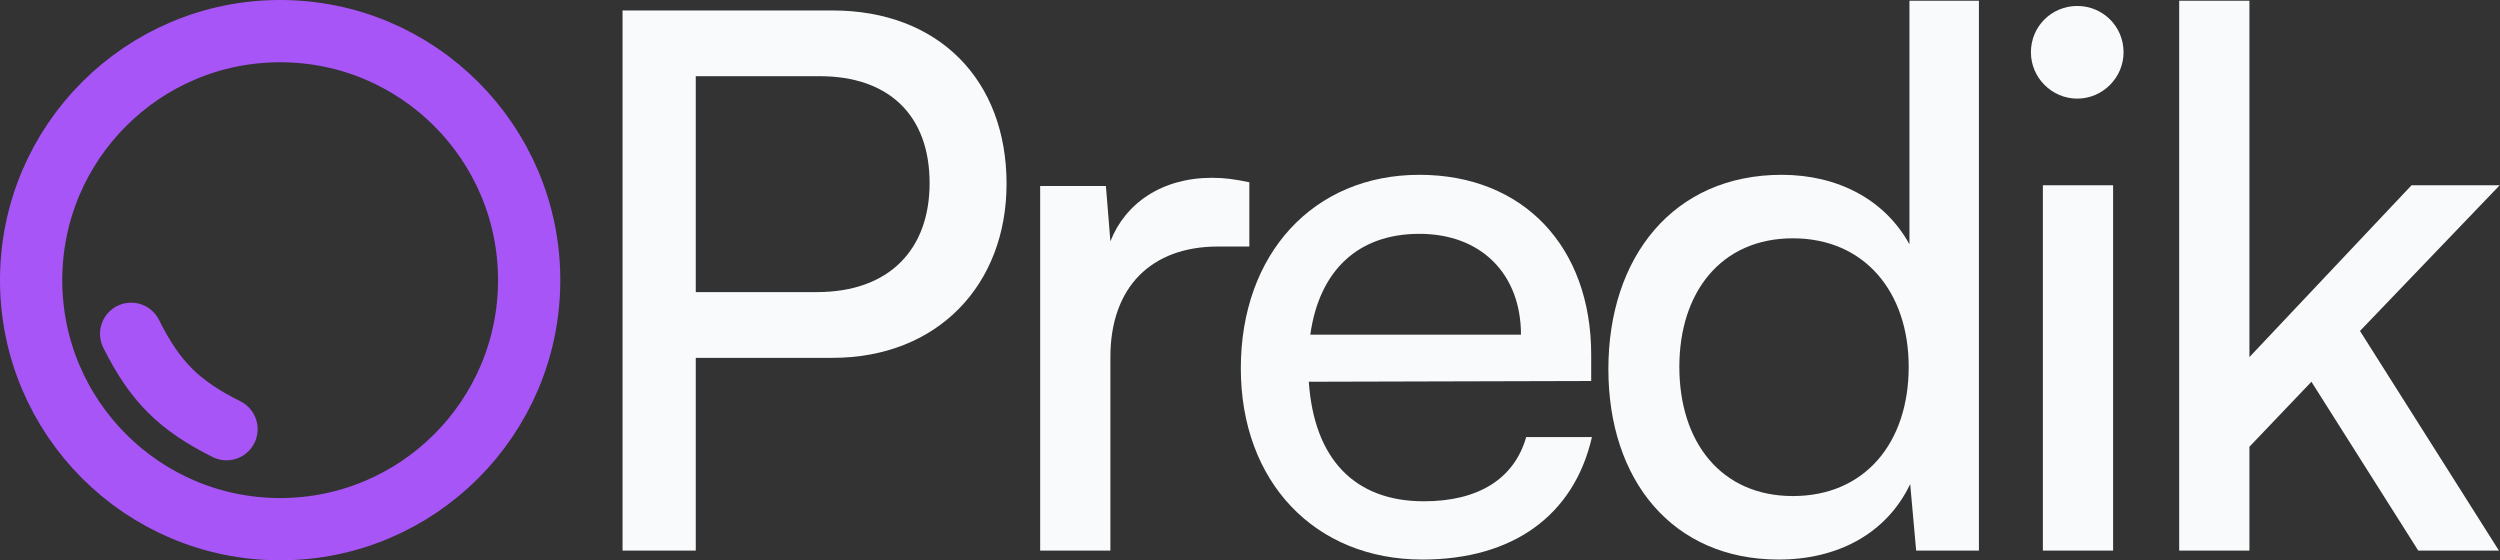 <svg width="995" height="223" viewBox="0 0 995 223" fill="none" xmlns="http://www.w3.org/2000/svg">
<rect x="0" y="0" width="995" height="223" fill="#333333" stroke="none"/>
<circle cx="111.5" cy="111.5" r="99.111" stroke="#A855F7" stroke-width="24.778"/>
<path d="M52.191 132.852C61.68 151.83 71.169 161.32 90.148 170.809" stroke="#A855F7" stroke-width="24.778" stroke-linecap="round" stroke-linejoin="round"/>
<path d="M331.328 142.423H276.916V219.135H247.778V4.163H331.328C373.55 4.163 400.607 31.815 400.607 73.144C400.607 113.284 373.252 142.423 331.328 142.423ZM326.274 30.328H276.916V116.257H325.084C353.926 116.257 369.982 99.309 369.982 72.847C369.982 45.789 353.628 30.328 326.274 30.328Z" fill="#F9FAFB"/>
<path d="M497.24 72.549V98.12H484.752C458.29 98.12 441.936 114.176 441.936 142.125V219.135H413.987V74.036H440.152L441.936 96.039C447.883 80.875 462.452 70.765 482.374 70.765C487.428 70.765 491.591 71.36 497.24 72.549Z" fill="#F9FAFB"/>
<path d="M566.099 222.703C523.283 222.703 493.847 191.78 493.847 146.585C493.847 101.093 522.688 69.576 564.909 69.576C606.239 69.576 633.296 98.12 633.296 141.233V151.64L520.904 151.937C522.985 182.563 539.041 199.511 566.693 199.511C588.399 199.511 602.671 190.591 607.428 173.94H633.593C626.457 205.16 602.076 222.703 566.099 222.703ZM564.909 93.065C540.528 93.065 525.067 107.635 521.499 133.205H605.347C605.347 109.121 589.588 93.065 564.909 93.065Z" fill="#F9FAFB"/>
<path d="M707.924 222.703C665.703 222.703 640.132 191.185 640.132 146.883C640.132 102.283 666 69.576 709.114 69.576C731.414 69.576 750.146 79.388 759.958 97.228V0.297H787.61V219.135H762.634L760.255 192.672C750.74 212.593 731.116 222.703 707.924 222.703ZM713.574 197.429C742.118 197.429 759.66 176.319 759.66 145.991C759.66 116.257 742.118 94.849 713.574 94.849C685.03 94.849 668.379 116.257 668.379 145.991C668.379 176.021 685.03 197.429 713.574 197.429Z" fill="#F9FAFB"/>
<path d="M826.742 39.248C816.632 39.248 808.307 30.923 808.307 20.813C808.307 10.407 816.632 2.379 826.742 2.379C836.851 2.379 845.176 10.407 845.176 20.813C845.176 30.923 836.851 39.248 826.742 39.248ZM813.064 219.135V73.739H841.013V219.135H813.064Z" fill="#F9FAFB"/>
<path d="M895.268 219.135H867.318V0.297H895.268V142.125L959.789 73.739H994.874L939.273 131.719L994.577 219.135H962.465L919.946 151.937L895.268 177.805V219.135Z" fill="#F9FAFB"/>
</svg>

